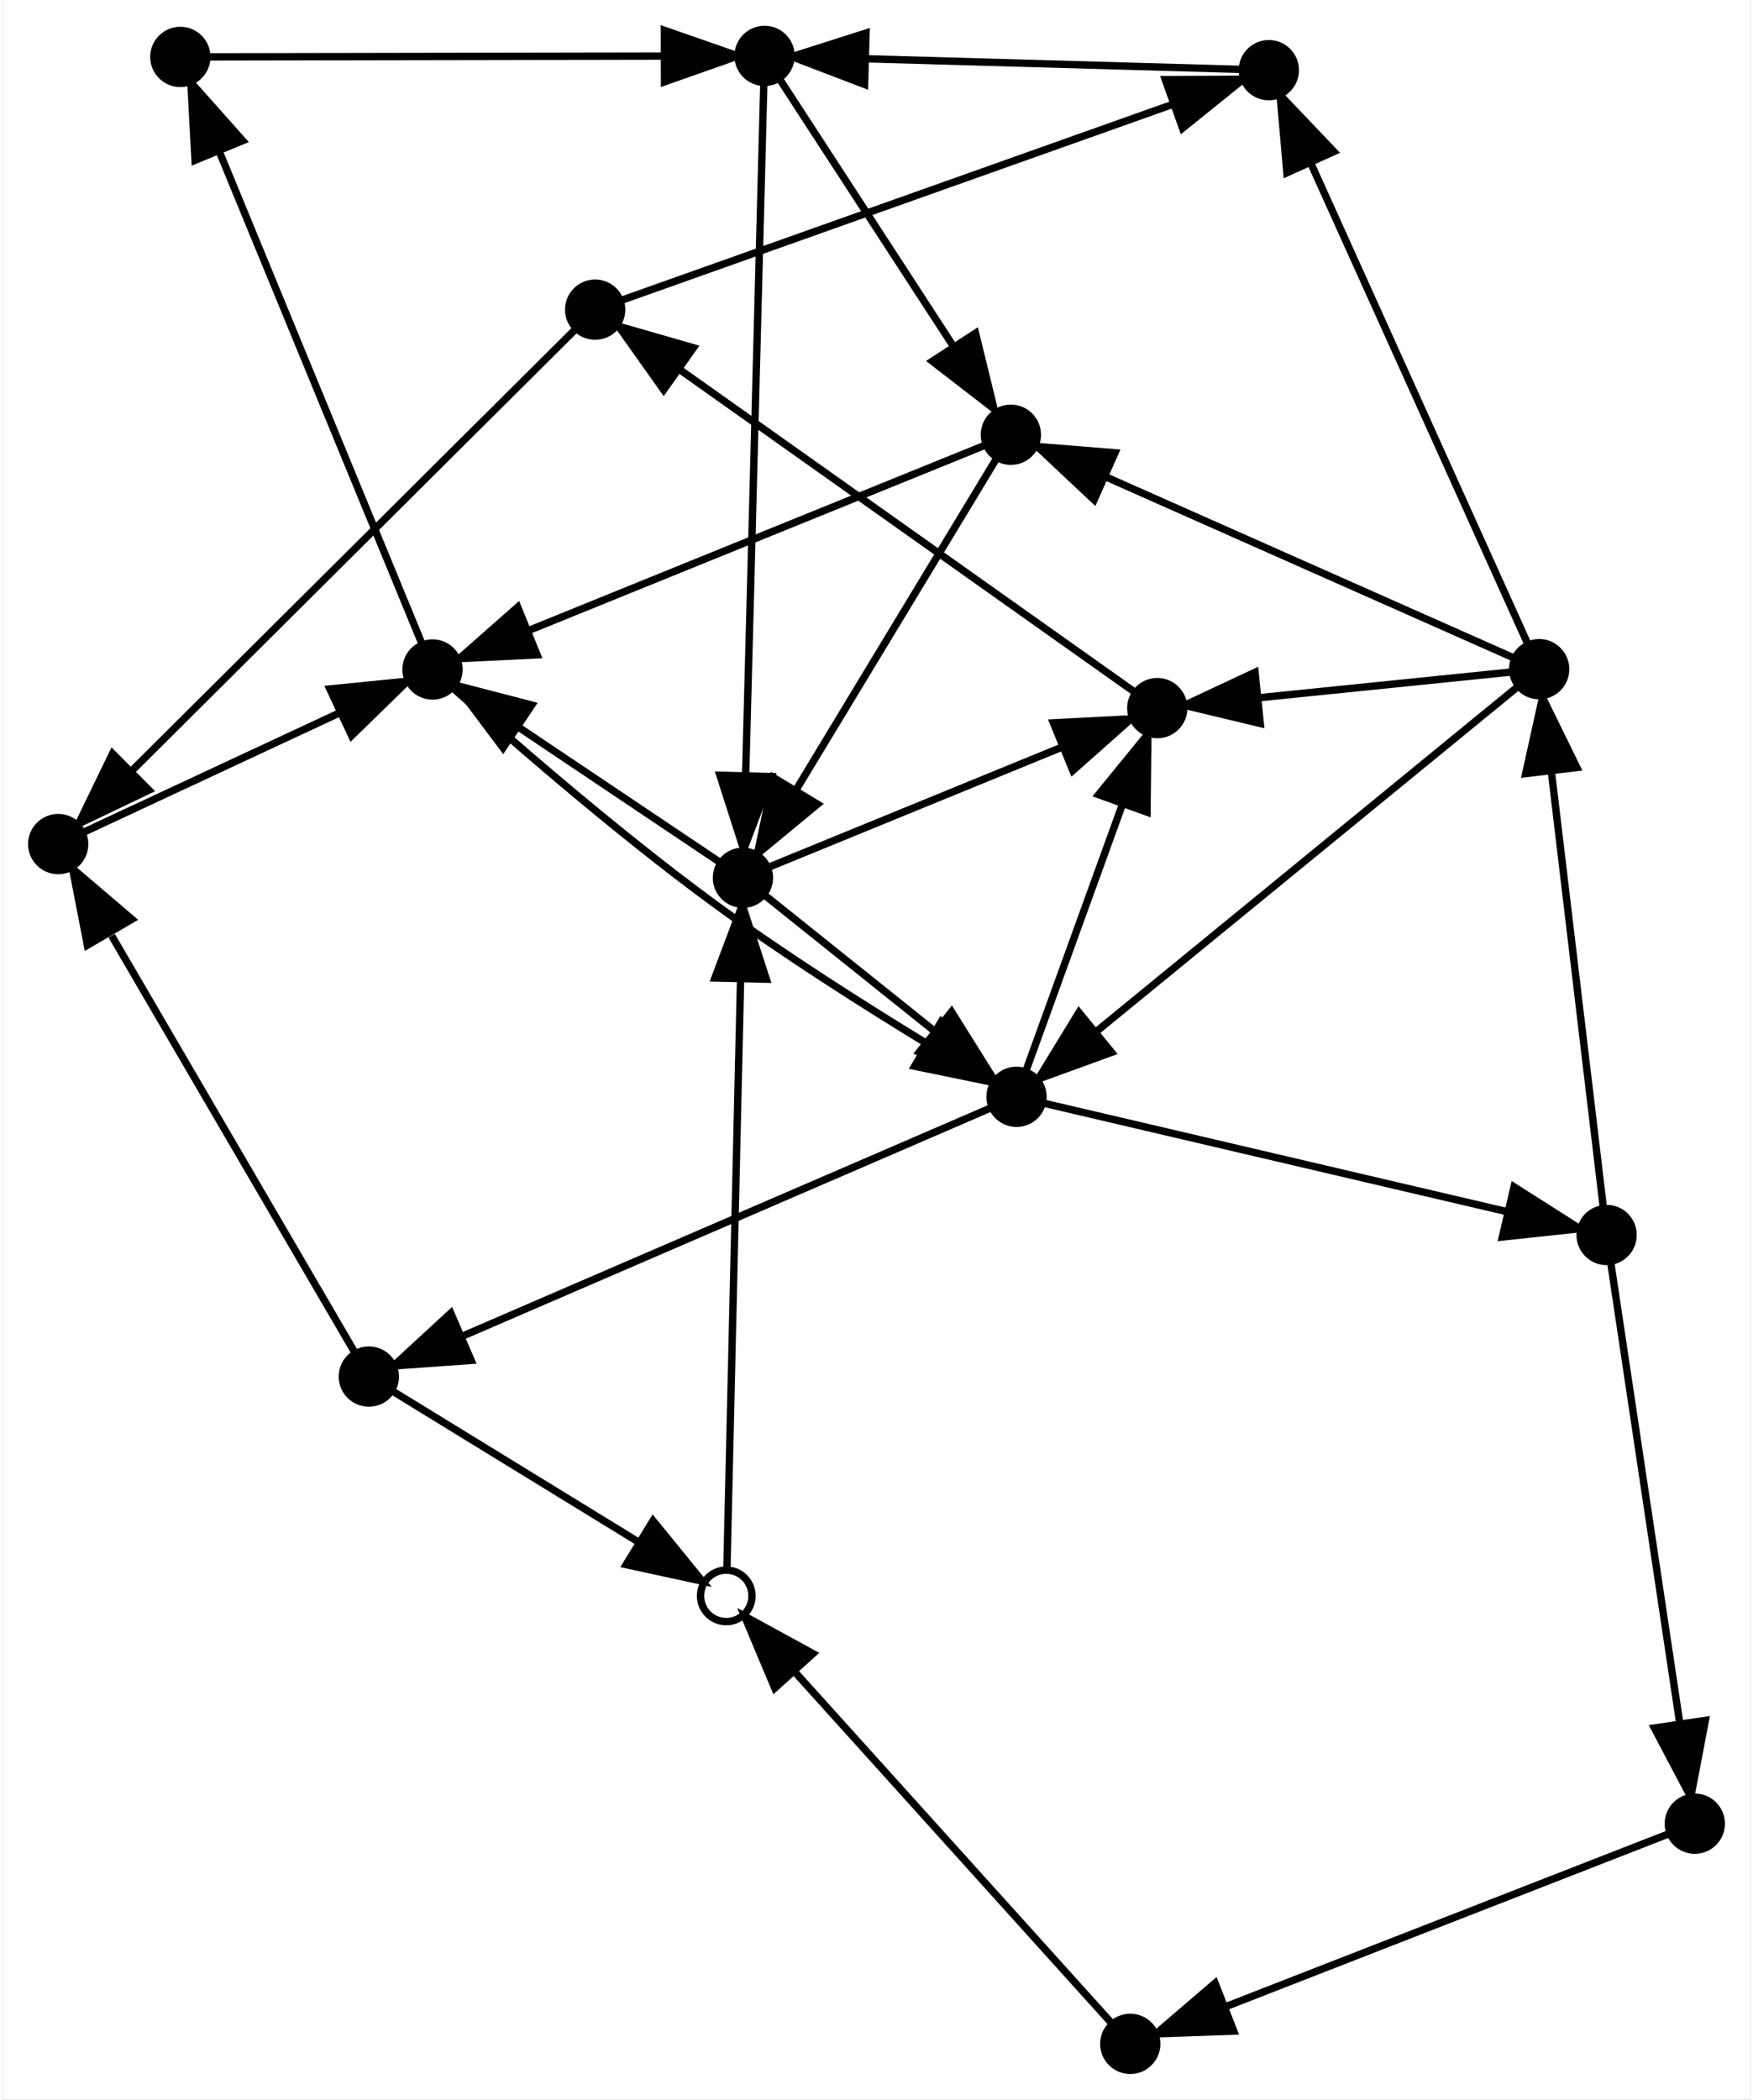 <?xml version="1.0" encoding="UTF-8" standalone="no"?>
<!DOCTYPE svg PUBLIC "-//W3C//DTD SVG 1.1//EN"
 "http://www.w3.org/Graphics/SVG/1.1/DTD/svg11.dtd">
<!-- Generated by graphviz version 2.38.0 (20140413.2041)
 -->
<!-- Title: %3 Pages: 1 -->
<svg width="238pt" height="285pt"
 viewBox="0.00 0.00 237.77 285.48" xmlns="http://www.w3.org/2000/svg" xmlns:xlink="http://www.w3.org/1999/xlink">
<rect x="0.00" y="0.00" width="237.77" height="285.48" fill="#808080" stroke="none"/>
<g id="graph0" class="graph" transform="scale(1 1) rotate(0) translate(121.173 117.839)">
<title>%3</title>
<polygon fill="white" stroke="none" points="-121.173,167.638 -121.173,-117.839 116.597,-117.839 116.597,167.638 -121.173,167.638"/>
<!-- 1 -->
<g id="node1" class="node"><title>1</title>
<ellipse fill="none" stroke="black" cx="-22.72" cy="99.132" rx="3.5" ry="3.5"/>
</g>
<!-- 2 -->
<g id="node2" class="node"><title>2</title>
<ellipse fill="black" stroke="black" cx="-20.451" cy="1.497" rx="3.6" ry="3.6"/>
</g>
<!-- 1&#45;&gt;2 -->
<g id="edge1" class="edge"><title>1&#45;&gt;2</title>
<path fill="none" stroke="black" d="M-22.634,95.424C-22.33,82.375 -21.302,38.136 -20.773,15.335"/>
<polygon fill="black" stroke="black" points="-24.269,15.124 -20.537,5.209 -17.27,15.287 -24.269,15.124"/>
</g>
<!-- 15 -->
<g id="node3" class="node"><title>15</title>
<ellipse fill="black" stroke="black" cx="35.898" cy="-21.565" rx="3.6" ry="3.6"/>
</g>
<!-- 2&#45;&gt;15 -->
<g id="edge2" class="edge"><title>2&#45;&gt;15</title>
<path fill="none" stroke="black" d="M-17.095,0.123C-9.398,-3.027 9.864,-10.91 22.917,-16.253"/>
<polygon fill="black" stroke="black" points="21.763,-19.562 32.344,-20.111 24.415,-13.084 21.763,-19.562"/>
</g>
<!-- 3 -->
<g id="node4" class="node"><title>3</title>
<ellipse fill="black" stroke="black" cx="-62.667" cy="-26.818" rx="3.6" ry="3.6"/>
</g>
<!-- 2&#45;&gt;3 -->
<g id="edge3" class="edge"><title>2&#45;&gt;3</title>
<path fill="none" stroke="black" d="M-23.487,-0.54C-29.152,-4.339 -41.604,-12.691 -50.96,-18.966"/>
<polygon fill="black" stroke="black" points="-53.074,-16.169 -59.429,-24.646 -49.174,-21.982 -53.074,-16.169"/>
</g>
<!-- 7 -->
<g id="node5" class="node"><title>7</title>
<ellipse fill="black" stroke="black" cx="16.756" cy="31.281" rx="3.6" ry="3.6"/>
</g>
<!-- 2&#45;&gt;7 -->
<g id="edge4" class="edge"><title>2&#45;&gt;7</title>
<path fill="none" stroke="black" d="M-17.531,3.834C-12.606,7.776 -2.401,15.946 5.601,22.352"/>
<polygon fill="black" stroke="black" points="7.916,19.721 13.535,28.703 3.541,25.186 7.916,19.721"/>
</g>
<!-- 11 -->
<g id="node14" class="node"><title>11</title>
<ellipse fill="black" stroke="black" cx="-40.551" cy="-75.74" rx="3.6" ry="3.6"/>
</g>
<!-- 15&#45;&gt;11 -->
<g id="edge27" class="edge"><title>15&#45;&gt;11</title>
<path fill="none" stroke="black" d="M32.613,-23.893C22.052,-31.377 -11.376,-55.066 -29.162,-67.669"/>
<polygon fill="black" stroke="black" points="-31.228,-64.844 -37.363,-73.481 -27.181,-70.555 -31.228,-64.844"/>
</g>
<!-- 3&#45;&gt;7 -->
<g id="edge5" class="edge"><title>3&#45;&gt;7</title>
<path fill="none" stroke="black" d="M-59.958,-24.367C-53.796,-18.838 -38.174,-5.08 -24.127,5.174 -14.753,12.017 -3.624,19.058 4.654,24.101"/>
<polygon fill="black" stroke="black" points="6.484,21.117 13.268,29.255 2.89,27.124 6.484,21.117"/>
</g>
<!-- 6 -->
<g id="node6" class="node"><title>6</title>
<ellipse fill="black" stroke="black" cx="-96.963" cy="-110.1" rx="3.6" ry="3.6"/>
</g>
<!-- 3&#45;&gt;6 -->
<g id="edge6" class="edge"><title>3&#45;&gt;6</title>
<path fill="none" stroke="black" d="M-64.141,-30.396C-68.835,-41.794 -83.597,-77.642 -91.629,-97.148"/>
<polygon fill="black" stroke="black" points="-94.961,-96.048 -95.533,-106.628 -88.489,-98.714 -94.961,-96.048"/>
</g>
<!-- 7&#45;&gt;15 -->
<g id="edge12" class="edge"><title>7&#45;&gt;15</title>
<path fill="none" stroke="black" d="M18.012,27.814C20.634,20.575 26.808,3.53 31.166,-8.501"/>
<polygon fill="black" stroke="black" points="27.916,-9.806 34.612,-18.016 34.497,-7.422 27.916,-9.806"/>
</g>
<!-- 16 -->
<g id="node10" class="node"><title>16</title>
<ellipse fill="black" stroke="black" cx="97.004" cy="50.066" rx="3.6" ry="3.6"/>
</g>
<!-- 7&#45;&gt;16 -->
<g id="edge11" class="edge"><title>7&#45;&gt;16</title>
<path fill="none" stroke="black" d="M20.626,32.187C31.824,34.809 64.647,42.492 83.419,46.886"/>
<polygon fill="black" stroke="black" points="84.418,43.525 93.357,49.212 82.823,50.341 84.418,43.525"/>
</g>
<!-- 14 -->
<g id="node11" class="node"><title>14</title>
<ellipse fill="black" stroke="black" cx="-71.326" cy="69.316" rx="3.6" ry="3.6"/>
</g>
<!-- 7&#45;&gt;14 -->
<g id="edge13" class="edge"><title>7&#45;&gt;14</title>
<path fill="none" stroke="black" d="M13.41,32.726C1.693,37.786 -37.904,54.883 -58.555,63.801"/>
<polygon fill="black" stroke="black" points="-57.41,67.118 -67.978,67.87 -60.185,60.692 -57.41,67.118"/>
</g>
<!-- 10 -->
<g id="node9" class="node"><title>10</title>
<ellipse fill="black" stroke="black" cx="-17.512" cy="-110.239" rx="3.6" ry="3.6"/>
</g>
<!-- 6&#45;&gt;10 -->
<g id="edge10" class="edge"><title>6&#45;&gt;10</title>
<path fill="none" stroke="black" d="M-93.131,-110.107C-82.097,-110.126 -49.856,-110.182 -31.228,-110.215"/>
<polygon fill="black" stroke="black" points="-31.129,-113.715 -21.122,-110.233 -31.116,-106.715 -31.129,-113.715"/>
</g>
<!-- 4 -->
<g id="node7" class="node"><title>4</title>
<ellipse fill="black" stroke="black" cx="15.986" cy="-58.731" rx="3.6" ry="3.6"/>
</g>
<!-- 4&#45;&gt;2 -->
<g id="edge8" class="edge"><title>4&#45;&gt;2</title>
<path fill="none" stroke="black" d="M14.027,-55.493C8.986,-47.16 -4.638,-24.64 -13.174,-10.532"/>
<polygon fill="black" stroke="black" points="-10.311,-8.502 -18.482,-1.758 -16.3,-12.125 -10.311,-8.502"/>
</g>
<!-- 4&#45;&gt;3 -->
<g id="edge7" class="edge"><title>4&#45;&gt;3</title>
<path fill="none" stroke="black" d="M12.607,-57.36C1.99,-53.052 -31.087,-39.631 -49.667,-32.093"/>
<polygon fill="black" stroke="black" points="-48.449,-28.809 -59.031,-28.293 -51.081,-35.296 -48.449,-28.809"/>
</g>
<!-- 5 -->
<g id="node8" class="node"><title>5</title>
<ellipse fill="black" stroke="black" cx="51.067" cy="-108.298" rx="3.6" ry="3.6"/>
</g>
<!-- 5&#45;&gt;10 -->
<g id="edge9" class="edge"><title>5&#45;&gt;10</title>
<path fill="none" stroke="black" d="M47.38,-108.402C37.984,-108.668 12.75,-109.382 -3.34,-109.838"/>
<polygon fill="black" stroke="black" points="-3.91,-106.352 -13.807,-110.134 -3.712,-113.349 -3.91,-106.352"/>
</g>
<!-- 10&#45;&gt;2 -->
<g id="edge17" class="edge"><title>10&#45;&gt;2</title>
<path fill="none" stroke="black" d="M-17.61,-106.521C-17.993,-91.942 -19.406,-38.212 -20.084,-12.454"/>
<polygon fill="black" stroke="black" points="-16.588,-12.254 -20.35,-2.35 -23.585,-12.438 -16.588,-12.254"/>
</g>
<!-- 10&#45;&gt;4 -->
<g id="edge16" class="edge"><title>10&#45;&gt;4</title>
<path fill="none" stroke="black" d="M-15.517,-107.171C-10.985,-100.203 0.292,-82.863 8.047,-70.939"/>
<polygon fill="black" stroke="black" points="11.179,-72.543 13.697,-62.251 5.311,-68.726 11.179,-72.543"/>
</g>
<!-- 12 -->
<g id="node15" class="node"><title>12</title>
<ellipse fill="black" stroke="black" cx="87.832" cy="-26.86" rx="3.6" ry="3.6"/>
</g>
<!-- 16&#45;&gt;12 -->
<g id="edge29" class="edge"><title>16&#45;&gt;12</title>
<path fill="none" stroke="black" d="M96.561,46.355C95.305,35.821 91.669,5.321 89.506,-12.819"/>
<polygon fill="black" stroke="black" points="86,-12.662 88.291,-23.006 92.951,-13.491 86,-12.662"/>
</g>
<!-- 13 -->
<g id="node16" class="node"><title>13</title>
<ellipse fill="black" stroke="black" cx="108.997" cy="130.102" rx="3.6" ry="3.6"/>
</g>
<!-- 16&#45;&gt;13 -->
<g id="edge28" class="edge"><title>16&#45;&gt;13</title>
<path fill="none" stroke="black" d="M97.582,53.926C99.256,65.094 104.162,97.831 106.967,116.553"/>
<polygon fill="black" stroke="black" points="110.432,116.057 108.452,126.465 103.509,117.094 110.432,116.057"/>
</g>
<!-- 14&#45;&gt;1 -->
<g id="edge26" class="edge"><title>14&#45;&gt;1</title>
<path fill="none" stroke="black" d="M-68.137,71.272C-61.479,75.356 -45.802,84.973 -34.736,91.761"/>
<polygon fill="black" stroke="black" points="-32.678,88.917 -25.985,97.13 -36.339,94.884 -32.678,88.917"/>
</g>
<!-- 8 -->
<g id="node12" class="node"><title>8</title>
<ellipse fill="black" stroke="black" cx="-113.573" cy="-3.081" rx="3.6" ry="3.6"/>
</g>
<!-- 14&#45;&gt;8 -->
<g id="edge25" class="edge"><title>14&#45;&gt;8</title>
<path fill="none" stroke="black" d="M-73.142,66.205C-78.79,56.525 -96.276,26.559 -106.306,9.373"/>
<polygon fill="black" stroke="black" points="-109.603,10.666 -111.62,0.265 -103.557,7.138 -109.603,10.666"/>
</g>
<!-- 8&#45;&gt;3 -->
<g id="edge14" class="edge"><title>8&#45;&gt;3</title>
<path fill="none" stroke="black" d="M-110.233,-4.639C-103.26,-7.89 -86.841,-15.546 -75.252,-20.95"/>
<polygon fill="black" stroke="black" points="-76.629,-24.169 -66.086,-25.223 -73.67,-17.825 -76.629,-24.169"/>
</g>
<!-- 9 -->
<g id="node13" class="node"><title>9</title>
<ellipse fill="black" stroke="black" cx="32.223" cy="160.038" rx="3.6" ry="3.6"/>
</g>
<!-- 9&#45;&gt;1 -->
<g id="edge15" class="edge"><title>9&#45;&gt;1</title>
<path fill="none" stroke="black" d="M29.573,157.101C21.906,148.602 -0.566,123.69 -13.419,109.443"/>
<polygon fill="black" stroke="black" points="-16.124,111.67 -20.223,101.9 -10.926,106.981 -16.124,111.67"/>
</g>
<!-- 11&#45;&gt;5 -->
<g id="edge19" class="edge"><title>11&#45;&gt;5</title>
<path fill="none" stroke="black" d="M-37.071,-76.977C-24.826,-81.328 16.686,-96.08 38.081,-103.683"/>
<polygon fill="black" stroke="black" points="36.989,-107.009 47.584,-107.06 39.333,-100.413 36.989,-107.009"/>
</g>
<!-- 11&#45;&gt;8 -->
<g id="edge18" class="edge"><title>11&#45;&gt;8</title>
<path fill="none" stroke="black" d="M-43.324,-72.981C-53.174,-63.18 -86.785,-29.736 -103.692,-12.913"/>
<polygon fill="black" stroke="black" points="-101.239,-10.416 -110.797,-5.844 -106.177,-15.378 -101.239,-10.416"/>
</g>
<!-- 12&#45;&gt;15 -->
<g id="edge20" class="edge"><title>12&#45;&gt;15</title>
<path fill="none" stroke="black" d="M84.097,-26.479C76.985,-25.754 61.176,-24.142 49.595,-22.962"/>
<polygon fill="black" stroke="black" points="49.903,-19.475 39.599,-21.943 49.192,-26.439 49.903,-19.475"/>
</g>
<!-- 12&#45;&gt;7 -->
<g id="edge22" class="edge"><title>12&#45;&gt;7</title>
<path fill="none" stroke="black" d="M84.778,-24.362C75.004,-16.367 44.169,8.857 27.576,22.43"/>
<polygon fill="black" stroke="black" points="29.676,25.235 19.719,28.857 25.244,19.816 29.676,25.235"/>
</g>
<!-- 12&#45;&gt;4 -->
<g id="edge23" class="edge"><title>12&#45;&gt;4</title>
<path fill="none" stroke="black" d="M84.366,-28.397C74.528,-32.762 46.042,-45.398 29.1,-52.914"/>
<polygon fill="black" stroke="black" points="27.308,-49.88 19.586,-57.134 30.146,-56.279 27.308,-49.88"/>
</g>
<!-- 12&#45;&gt;5 -->
<g id="edge21" class="edge"><title>12&#45;&gt;5</title>
<path fill="none" stroke="black" d="M86.252,-30.359C81.22,-41.505 65.395,-76.559 56.785,-95.632"/>
<polygon fill="black" stroke="black" points="53.525,-94.347 52.6,-104.902 59.905,-97.228 53.525,-94.347"/>
</g>
<!-- 13&#45;&gt;9 -->
<g id="edge24" class="edge"><title>13&#45;&gt;9</title>
<path fill="none" stroke="black" d="M105.294,131.546C94.582,135.723 63.179,147.968 45.22,154.971"/>
<polygon fill="black" stroke="black" points="46.3,158.306 35.712,158.678 43.757,151.784 46.3,158.306"/>
</g>
</g>
</svg>
